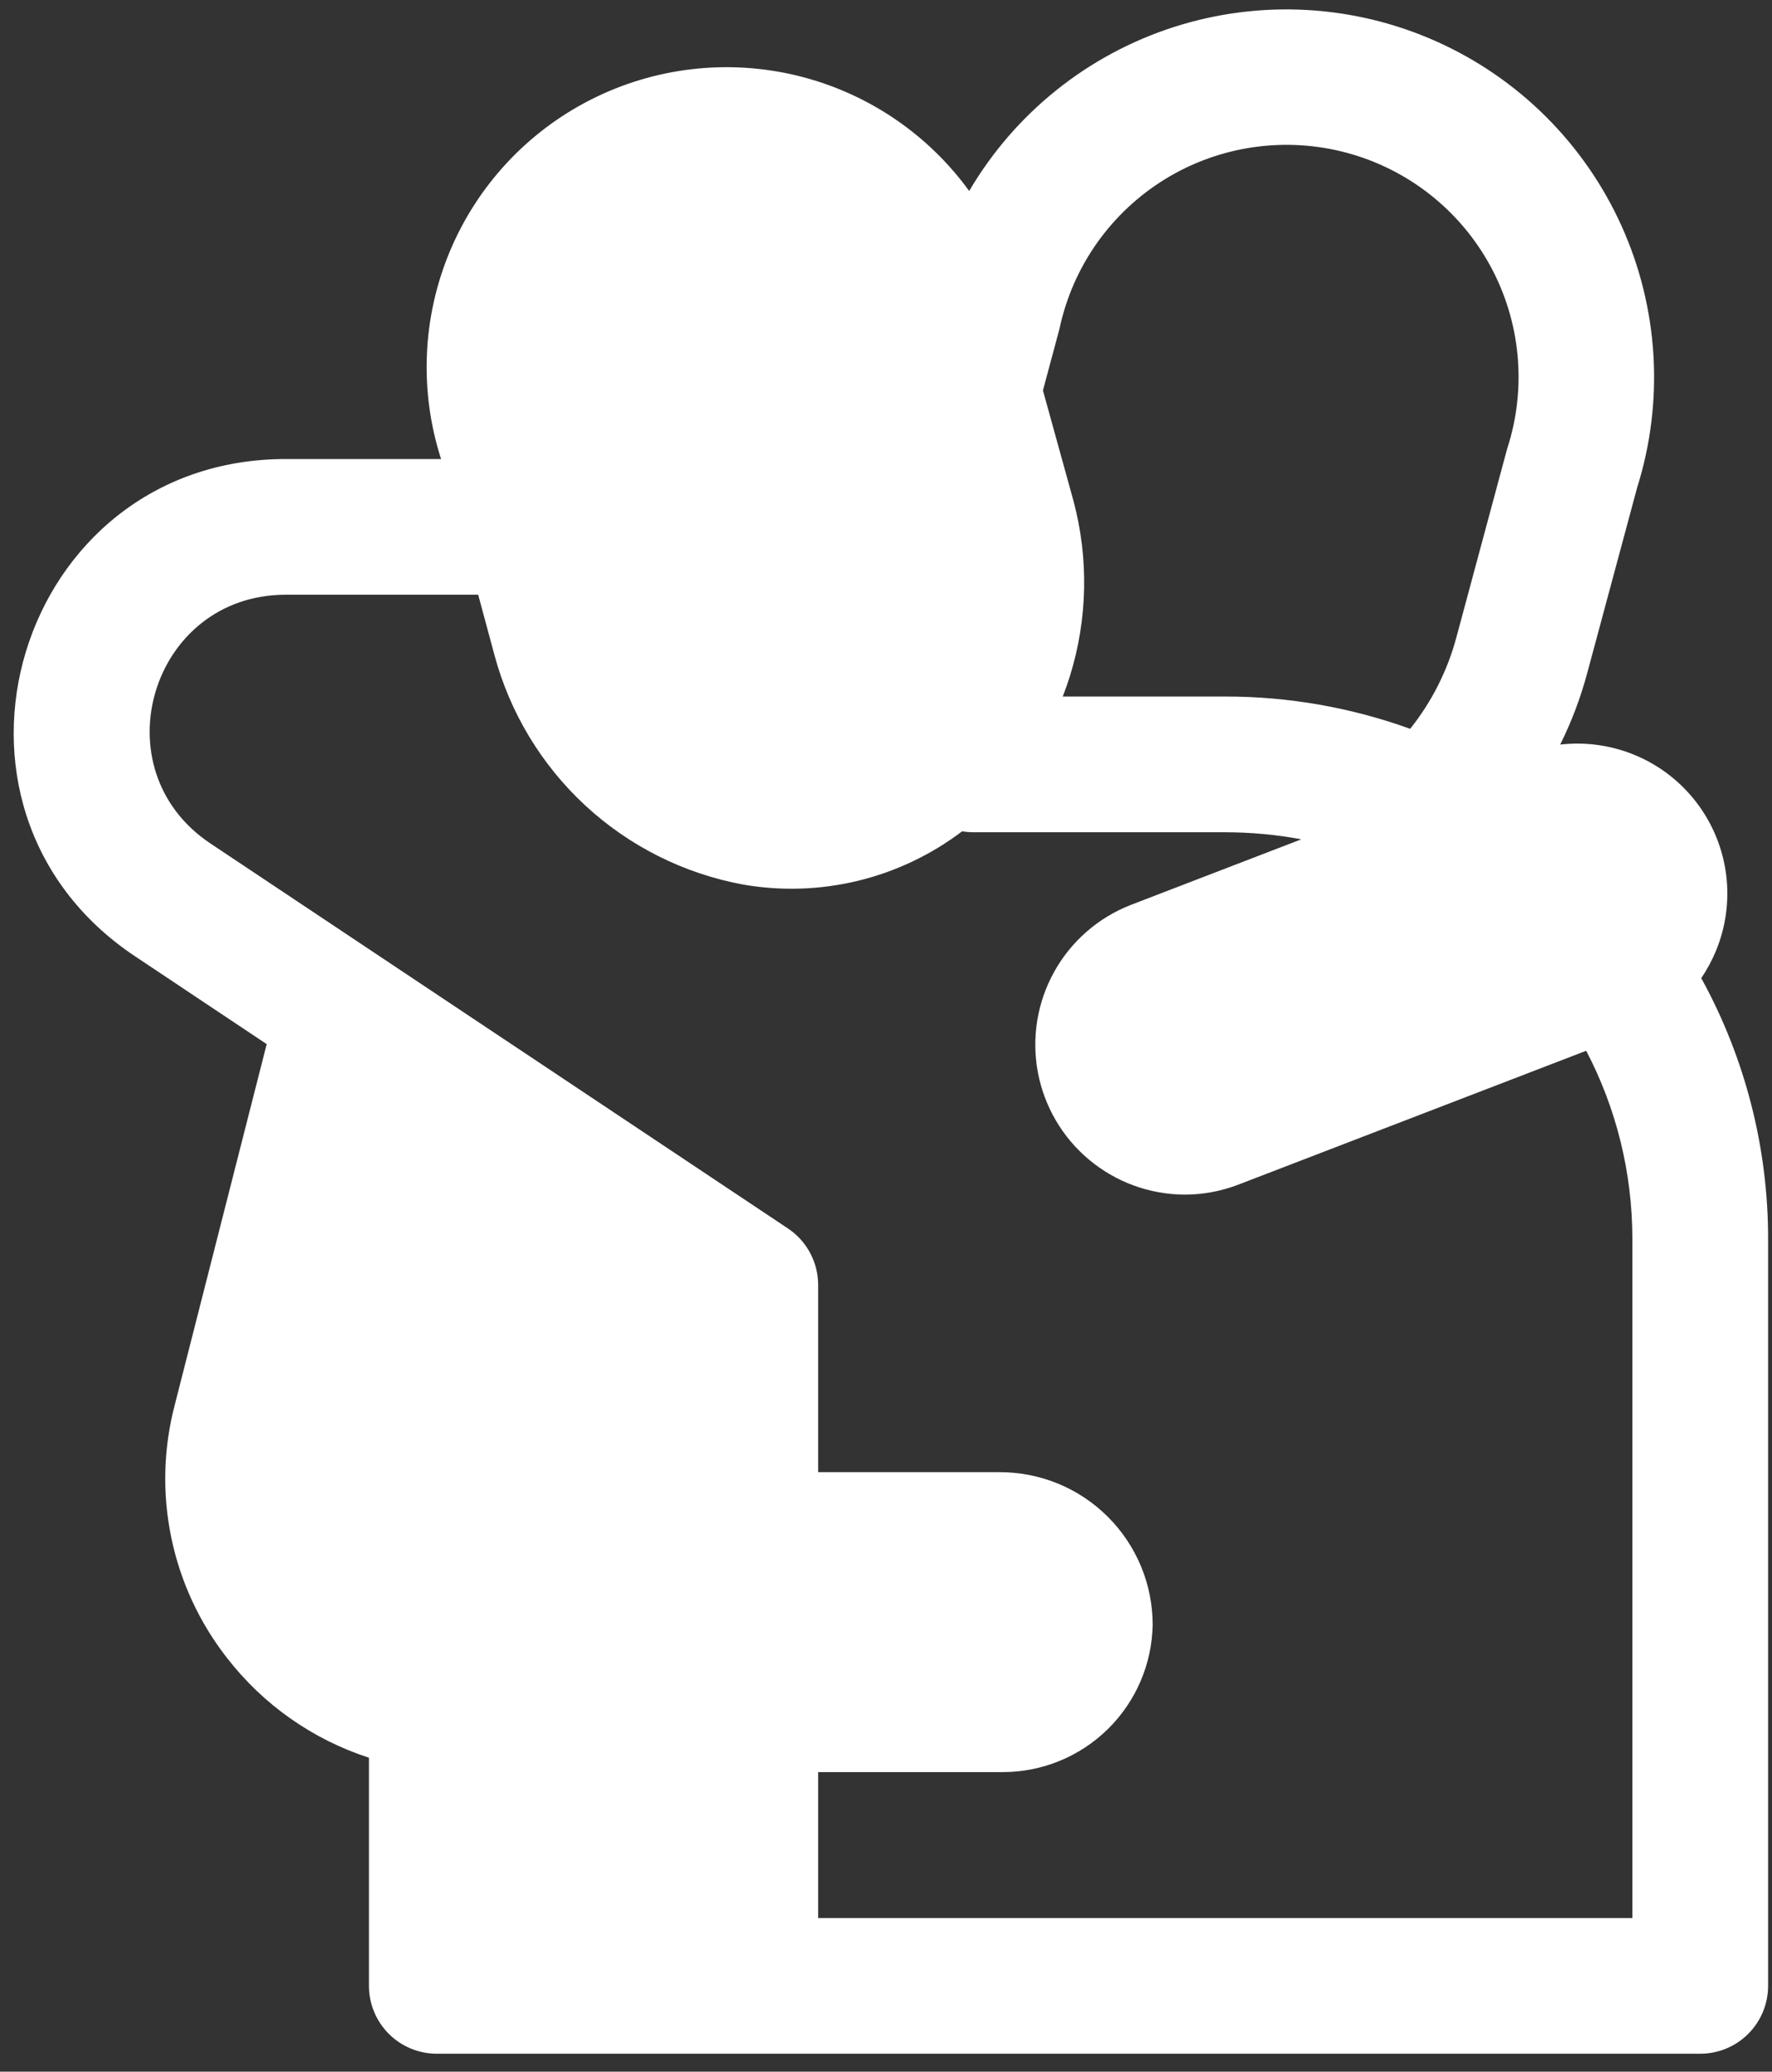<svg width="71" height="83" viewBox="0 0 71 83" fill="none" xmlns="http://www.w3.org/2000/svg">
<rect x="0" y="0" width="71" height="83" fill="#333333" stroke="none"/>
<path d="M70.844 49.656C70.85 45.997 69.929 42.396 68.166 39.189C68.392 38.854 68.585 38.497 68.745 38.118C69.149 37.151 69.294 36.095 69.164 35.055C69.034 34.015 68.634 33.027 68.004 32.189C67.374 31.351 66.536 30.693 65.573 30.279C64.609 29.866 63.555 29.711 62.514 29.831C62.97 28.91 63.333 27.95 63.601 26.949L65.597 19.535C66.683 16.082 66.46 12.349 64.971 9.05C63.481 5.75 60.829 3.114 57.52 1.645C54.212 0.176 50.478 -0.024 47.031 1.084C43.584 2.192 40.666 4.53 38.833 7.652C37.155 5.338 34.706 3.698 31.927 3.027C29.148 2.357 26.221 2.699 23.671 3.993C21.122 5.287 19.118 7.447 18.018 10.086C16.919 12.725 16.797 15.67 17.673 18.391H11.445C0.684 18.391 -3.541 32.346 5.412 38.314L10.686 41.832L7.008 56.263C6.548 58.004 6.497 59.828 6.861 61.593C7.224 63.357 7.991 65.013 9.101 66.431C10.552 68.301 12.532 69.692 14.783 70.422V79.562C14.783 80.284 15.07 80.975 15.579 81.485C16.089 81.995 16.781 82.281 17.502 82.281H68.125C68.846 82.281 69.538 81.995 70.047 81.485C70.557 80.975 70.844 80.284 70.844 79.562V49.656ZM32.781 70.998H40.176C41.751 70.999 43.263 70.381 44.387 69.277C45.511 68.174 46.156 66.673 46.185 65.099C46.185 64.293 46.026 63.495 45.717 62.752C45.407 62.008 44.954 61.332 44.383 60.764C43.812 60.195 43.135 59.745 42.39 59.439C41.644 59.134 40.846 58.978 40.04 58.982H32.781V51.48C32.781 51.033 32.671 50.593 32.46 50.198C32.249 49.803 31.944 49.467 31.572 49.218L8.427 33.79C3.952 30.804 6.064 23.828 11.445 23.828H19.16L19.813 26.248C20.435 28.563 21.7 30.654 23.46 32.28C25.221 33.906 27.407 35.001 29.764 35.437C31.296 35.705 32.867 35.654 34.379 35.288C35.891 34.921 37.311 34.246 38.55 33.306C38.701 33.331 38.855 33.344 39.013 33.344H49.094C50.136 33.346 51.151 33.44 52.139 33.627L45.315 36.253C44.011 36.759 42.924 37.705 42.243 38.927C41.561 40.149 41.328 41.571 41.582 42.947C41.837 44.322 42.563 45.566 43.637 46.464C44.711 47.361 46.063 47.855 47.463 47.862C48.208 47.862 48.944 47.723 49.638 47.454L63.555 42.098C64.737 44.355 65.406 46.929 65.406 49.656V76.844H32.781V70.998ZM42.582 27.906C42.686 27.638 42.781 27.366 42.868 27.091C43.58 24.804 43.628 22.362 43.007 20.049L41.788 15.642L42.441 13.211L42.457 13.146C42.722 11.915 43.234 10.75 43.963 9.722C44.692 8.695 45.622 7.826 46.696 7.169C47.771 6.511 48.968 6.079 50.215 5.899C51.461 5.718 52.732 5.793 53.949 6.118C55.166 6.443 56.304 7.012 57.294 7.791C58.284 8.569 59.106 9.541 59.71 10.647C60.313 11.752 60.685 12.969 60.804 14.223C60.923 15.477 60.786 16.743 60.401 17.942L60.382 18.002L58.351 25.546C57.992 26.878 57.363 28.122 56.502 29.2C54.127 28.342 51.62 27.904 49.094 27.906H42.582Z" fill="white"/>
</svg>
